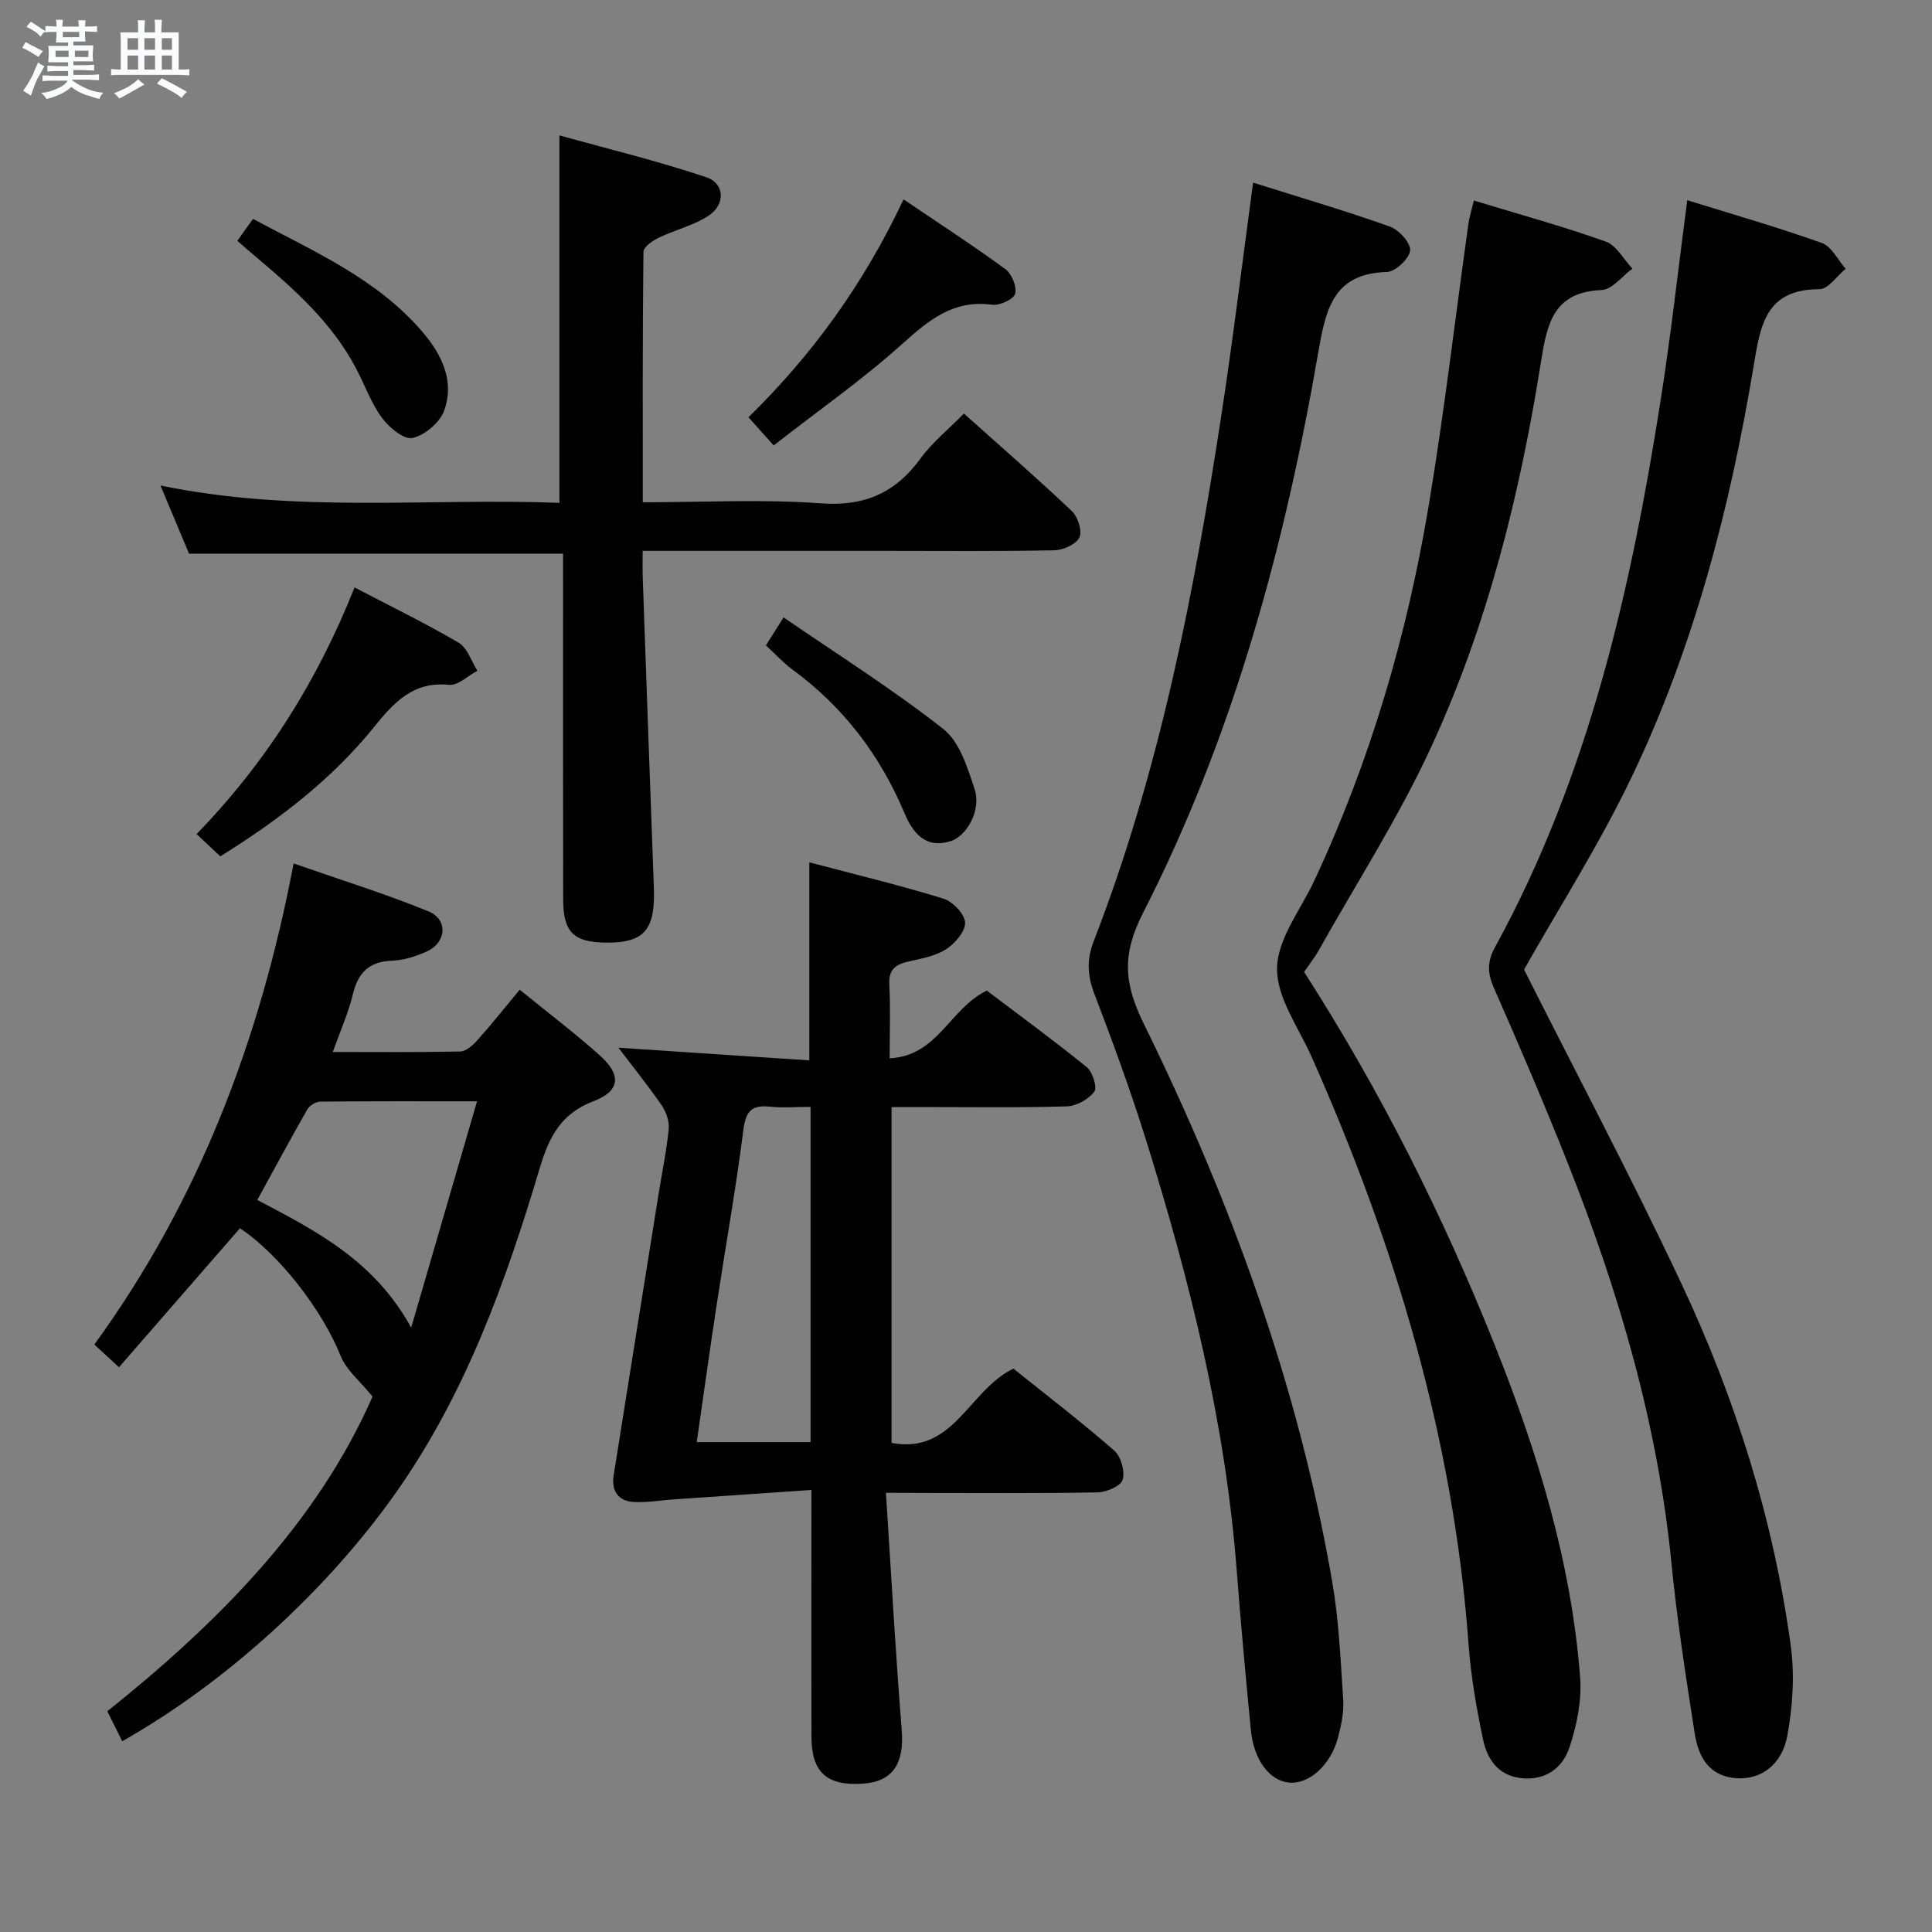 <svg enable-background="new 0 0 400 400" viewBox="0 0 400 400" xmlns="http://www.w3.org/2000/svg"><rect x="0" y="0" width="400" height="400" fill="#808080" stroke="none"/><path d="m6.8 9.5c.6.3 1.3.7 2.1 1.1-.4.4-.7.8-.9 1.2-.7-.4-1.3-.8-1.8-1.1s-1.1-.6-1.6-.8c.2-.4.5-.8.7-1.2.4.2.8.5 1.5.8zm.9 6.9c-.3.6-.5 1.1-.7 1.7s-.4 1.1-.6 1.7c-.6-.4-1.1-.7-1.6-1 .7-1 1.2-1.8 1.5-2.4.3-.5.6-1.1.8-1.7.3-.6.5-1.2.8-1.8.3.3.8.6 1.3.8-.7 1.3-1.2 2.2-1.5 2.7zm.1-11c.4.3 1 .7 1.7 1.1-.5.2-.8.6-1.1 1.1-.5-.6-1-1-1.4-1.2s-.9-.6-1.5-.8c.2-.4.5-.7.9-1.1.5.3.9.6 1.4.9zm10.5 13.1c1 .4 2 .6 3.1.7-.4.4-.7.8-.8 1.3-.9-.2-1.9-.6-3-.9-1-.4-2-.9-2.8-1.6-.5.4-1.1.9-1.9 1.3s-1.9.9-3.3 1.2c-.1-.3-.5-.8-1.1-1.3 1 0 2.1-.3 3.2-.8 1.2-.5 1.9-1 2.3-1.7h-3.2c-.4 0-1 0-2 .1v-1.2c1 0 1.7.1 2 .1h3.3v-1h-2.3c-.2 0-.9 0-2 .1v-1.2c1.2 0 1.9.1 2 .1h2.3v-.8h-4.1c0-.7.1-1.2.1-1.6 0-.5 0-1.1-.1-1.8h4.1v-.7h-2.5c0-.6.1-1.1.1-1.6v-.6h-.5c-.4 0-1 0-1.8.1v-1.3c1.2 0 1.9.1 2.1.1h.2c0-.3 0-.8-.1-1.4h1.4c0 .6-.1 1-.1 1.4h3.4c0-.4 0-.8-.1-1.3h1.5c0 .4-.1.9-.1 1.3.7 0 1.5 0 2.5-.1v1.2c-1 0-1.8-.1-2.5-.1v.6c0 .3 0 .8.1 1.5h-2.5v.8h4.1c0 .7-.1 1.3-.1 1.8s0 1 .1 1.5h-4.1v.8h1.4c.8 0 1.8 0 2.9-.1v1.2c-1 0-1.9-.1-2.8-.1h-1.5v1h3.2c.3 0 1 0 2.1-.1v1.2c-1.1 0-1.8-.1-2.1-.1h-3.4l-.1.1c1.4 1 2.4 1.5 3.4 1.9zm-4.1-6.7v-1.3h-2.7v1.3zm2.2-4.1v-1.1h-3.4v1.1zm1.9 4.1v-1.3h-2.8v1.3z" fill="#fafbfc"/><path d="m37 6.7v2.3 5.4c1 0 1.8 0 2.2-.1v1.3c-.6 0-1.5-.1-2.5-.1h-11.9c-.7 0-1.3 0-1.8.1v-1.3c.5 0 1.1.1 2 .1v-5.2c0-1 0-1.8-.1-2.5h3.7c0-1.3 0-2.1-.1-2.5h1.5c0 .4-.1 1.3-.1 2.5h2.2c0-1.2 0-2.1-.1-2.6h1.5c0 .4-.1 1.3-.1 2.6zm-12.3 13.7c-.3-.4-.7-.8-1.1-1.1 1.1-.4 2.1-.9 2.9-1.3.8-.5 1.5-1 2.1-1.6.4.4.9.8 1.3 1.1-2.5 1.4-4.2 2.4-5.2 2.9zm3.9-10.1v-2.4h-2.2v2.4zm0 4.1v-2.9h-2.2v2.9zm3.5-4.1v-2.4h-2.2v2.4zm0 4.1v-2.9h-2.2v2.9zm.4 2.9 1-1.1c.6.3 1.4.7 2.5 1.3s2 1.1 2.7 1.5c-.4.4-.8.8-1.1 1.3-.8-.8-2.5-1.7-5.1-3zm3.1-7v-2.4h-2.1v2.4zm0 4.1v-2.9h-2.1v2.9z" fill="#fafbfc"/><g fill="#000001"><path d="m183.42 309.07c1.1 16.93 1.98 33.01 3.27 49.06.56 6.9-1.77 10.71-7.97 11.15-7.45.54-10.69-2.29-10.71-9.58-.05-16.64-.01-33.29-.01-51.22-9.7.66-19.03 1.3-28.36 1.94-2.8.19-5.61.69-8.39.55-3.25-.17-4.71-2.3-4.2-5.5 3.09-19.5 6.22-39 9.34-58.5.71-4.42 1.64-8.82 2.06-13.26.15-1.59-.54-3.53-1.47-4.88-2.82-4.09-5.95-7.97-8.94-11.91 13.26.88 26.31 1.75 39.52 2.62 0-14.13 0-27.17 0-41 9.33 2.46 18.62 4.7 27.74 7.5 1.94.6 4.46 3.22 4.51 4.97.06 1.86-2.13 4.39-4.01 5.57-2.3 1.44-5.26 1.92-8 2.56-2.66.62-3.85 1.84-3.68 4.79.27 4.79.07 9.61.07 15.18 9.98-.48 12.43-10.3 20.11-14.02 6.56 4.97 13.78 10.24 20.71 15.86 1.21.98 2.2 4.2 1.55 5.07-1.2 1.58-3.68 2.98-5.66 3.04-10.16.3-20.33.14-30.49.14-1.81 0-3.62 0-5.82 0v69.54c12.88 2.45 15.99-10.97 25.23-15.38 6.75 5.42 13.99 10.97 20.86 16.95 1.4 1.22 2.26 4.29 1.76 6.05-.36 1.29-3.34 2.58-5.17 2.62-12.33.23-24.66.12-36.99.12-1.83-.03-3.63-.03-6.86-.03zm-15.6-79.9c-3.18 0-5.84.23-8.45-.05-3.82-.41-4.98 1.01-5.47 4.86-1.54 12.16-3.71 24.23-5.55 36.35-1.43 9.41-2.74 18.83-4.1 28.25h23.57c0-23.18 0-45.94 0-69.41z"/><path d="m305.15 41.52c9.34 2.84 18.43 5.34 27.29 8.49 2.23.79 3.71 3.68 5.53 5.61-2.12 1.55-4.19 4.34-6.37 4.43-9.84.39-11.27 6.76-12.52 14.64-4.38 27.62-11.09 54.74-22.86 80.17-6.67 14.42-15.34 27.92-23.14 41.81-.88 1.57-2.02 3.01-3.08 4.56 15.78 24.56 28.74 50.37 39.48 77.28 8.84 22.14 15.82 44.83 17.67 68.74.37 4.77-.68 9.91-2.2 14.5-1.42 4.31-5.02 7.01-10.14 6.38-4.75-.59-6.93-4.03-7.77-8.04-1.36-6.49-2.51-13.07-2.99-19.67-3.11-42.62-15.24-82.8-32.5-121.63-2.7-6.06-7.25-12.26-7.15-18.34.09-6.08 4.9-12.1 7.71-18.12 11.53-24.68 19.15-50.59 23.64-77.37 3.26-19.47 5.53-39.1 8.27-58.65.21-1.42.66-2.82 1.13-4.79z"/><path d="m349.33 41.45c9.58 2.98 18.83 5.63 27.87 8.86 2.02.72 3.3 3.5 4.92 5.34-1.81 1.48-3.62 4.23-5.43 4.23-11.38-.01-12.26 7.8-13.68 16.28-4.89 29.23-12.33 57.84-25.16 84.65-6.72 14.04-15.16 27.26-22.31 39.93 10.85 21.56 22.2 42.96 32.5 64.85 11.21 23.82 19.1 48.84 22.7 75 .84 6.13.44 12.65-.69 18.76-1.14 6.15-5.57 9.11-10.43 8.82-5.79-.35-8-4.45-8.75-9.29-1.81-11.64-3.64-23.31-4.79-35.03-2.82-28.84-10.88-56.29-21.5-83.07-4.83-12.19-10.01-24.25-15.29-36.26-1.34-3.05-1.4-5.43.22-8.38 19.45-35.5 28.22-74.28 34.39-113.79 2.08-13.29 3.55-26.65 5.43-40.9z"/><path d="m107.6 204.91c5.88 4.79 11.46 9.01 16.66 13.67 4.42 3.96 4.15 7.32-1.38 9.41-6.79 2.57-9.23 7.51-11.12 13.83-7.06 23.61-15.33 46.67-29.71 67.11-13.94 19.8-34.82 39.19-56.74 51.57-.94-1.88-1.87-3.75-3.09-6.2 23.01-18.4 43.45-39.04 54.91-65.15-2.57-3.19-5.44-5.48-6.62-8.45-3.67-9.21-12.48-20.84-20.83-26.4-8.26 9.5-16.51 18.97-25.04 28.77-2.1-1.93-3.39-3.12-5.11-4.7 21.55-29.65 34.28-62.91 41.26-99.6 9.7 3.39 18.96 6.26 27.9 9.91 4.15 1.7 3.75 6.49-.39 8.34-2.23 1-4.74 1.79-7.16 1.88-4.77.19-7.03 2.5-8.1 7.01-.91 3.81-2.56 7.45-4.14 11.89 9.21 0 17.79.09 26.37-.1 1.21-.03 2.61-1.26 3.52-2.28 2.98-3.35 5.78-6.86 8.81-10.51zm-54.33 43.53c12.22 6.42 24.27 12.58 31.86 26.44 4.71-16.19 9.08-31.2 13.64-46.87-11.53 0-21.99-.04-32.45.07-.92.01-2.22.79-2.68 1.59-3.46 6.03-6.74 12.16-10.37 18.77z"/><path d="m115.82 104.11c0-25.37 0-50.1 0-76.08 9.97 2.78 20.33 5.28 30.4 8.66 3.84 1.29 4.01 5.63.53 7.94-3.1 2.05-6.95 2.94-10.36 4.58-1.28.62-3.16 1.92-3.17 2.93-.2 17.11-.14 34.22-.14 51.85 12.6 0 24.77-.67 36.82.22 9.12.68 15.5-2.17 20.73-9.34 2.42-3.32 5.74-5.98 8.94-9.24 7.59 6.79 15.1 13.32 22.33 20.17 1.25 1.19 2.21 4.13 1.59 5.45-.67 1.43-3.35 2.64-5.18 2.68-11.66.24-23.32.12-34.99.12-16.48 0-32.96 0-50.26 0 0 2-.05 3.75.01 5.5.76 21.44 1.51 42.88 2.31 64.31.32 8.64-2.02 11.37-9.86 11.3-6.77-.06-8.91-2.13-8.92-9-.04-21.83-.02-43.65-.02-65.48 0-1.97 0-3.94 0-6.05-26 0-51.53 0-77.44 0-1.74-4.15-3.64-8.67-5.92-14.11 28.1 5.81 55.52 2.54 82.6 3.59z"/><path d="m259.44 37.81c9.48 2.99 18.99 5.79 28.32 9.1 1.87.66 4.36 3.42 4.19 4.95-.19 1.71-3.05 4.4-4.8 4.45-10.87.29-12.61 7.38-14.13 16.16-6.98 40.42-17.62 79.84-36.36 116.53-4.33 8.48-4.05 14.4.11 22.88 18.07 36.77 32.08 75.1 39.06 115.67 1.38 8 1.73 16.19 2.26 24.31.17 2.59-.39 5.31-1.06 7.85-1.54 5.8-6.02 9.75-10.18 9.35-4-.38-7.26-4.66-7.87-10.84-1.08-11.09-2.09-22.18-2.95-33.29-2.34-30.33-9.64-59.62-18.64-88.53-3.21-10.3-6.92-20.46-10.78-30.54-1.46-3.81-1.68-7.11-.18-10.96 13.65-35.2 20.79-72 26.47-109.13 2.41-15.74 4.32-31.57 6.54-47.96z"/><path d="m45.61 177.3c-1.78-1.67-3.22-3.03-4.91-4.62 14.41-14.84 25.03-31.72 32.7-51.06 7.57 3.96 14.73 7.43 21.56 11.45 1.81 1.06 2.61 3.82 3.88 5.8-1.96 1.04-4.03 3.11-5.87 2.92-7.46-.76-11.44 3.68-15.53 8.74-8.76 10.84-19.69 19.2-31.83 26.77z"/><path d="m160.18 92.22c-2.18-2.43-3.49-3.9-5.22-5.83 13.23-12.94 23.88-27.63 32.11-45.11 7.29 4.94 14.32 9.49 21.07 14.43 1.33.97 2.44 3.67 2.03 5.12-.33 1.16-3.22 2.47-4.78 2.26-7.99-1.08-13.07 3.16-18.59 8.12-8.24 7.4-17.38 13.8-26.62 21.01z"/><path d="m49.13 49.86c1.22-1.7 2.15-3 3.25-4.54 12.61 6.76 25.65 12.37 35.08 23.39 4.03 4.71 6.71 10.22 4.48 16.35-.89 2.45-4.02 5.07-6.55 5.62-1.78.38-4.86-2.19-6.33-4.2-2.23-3.03-3.52-6.73-5.29-10.11-4.96-9.49-12.77-16.43-20.78-23.19-1.13-.94-2.24-1.91-3.86-3.32z"/><path d="m158.57 133.62c1.16-1.83 2.03-3.21 3.66-5.79 11.23 7.71 22.57 14.85 33.06 23.09 3.38 2.65 5.03 8.01 6.49 12.45 1.43 4.35-1.59 9.73-4.99 10.79-4.13 1.28-7.22-.3-9.51-5.76-5.07-12.08-12.69-22.07-23.27-29.82-1.86-1.37-3.42-3.11-5.44-4.96z"/></g></svg>